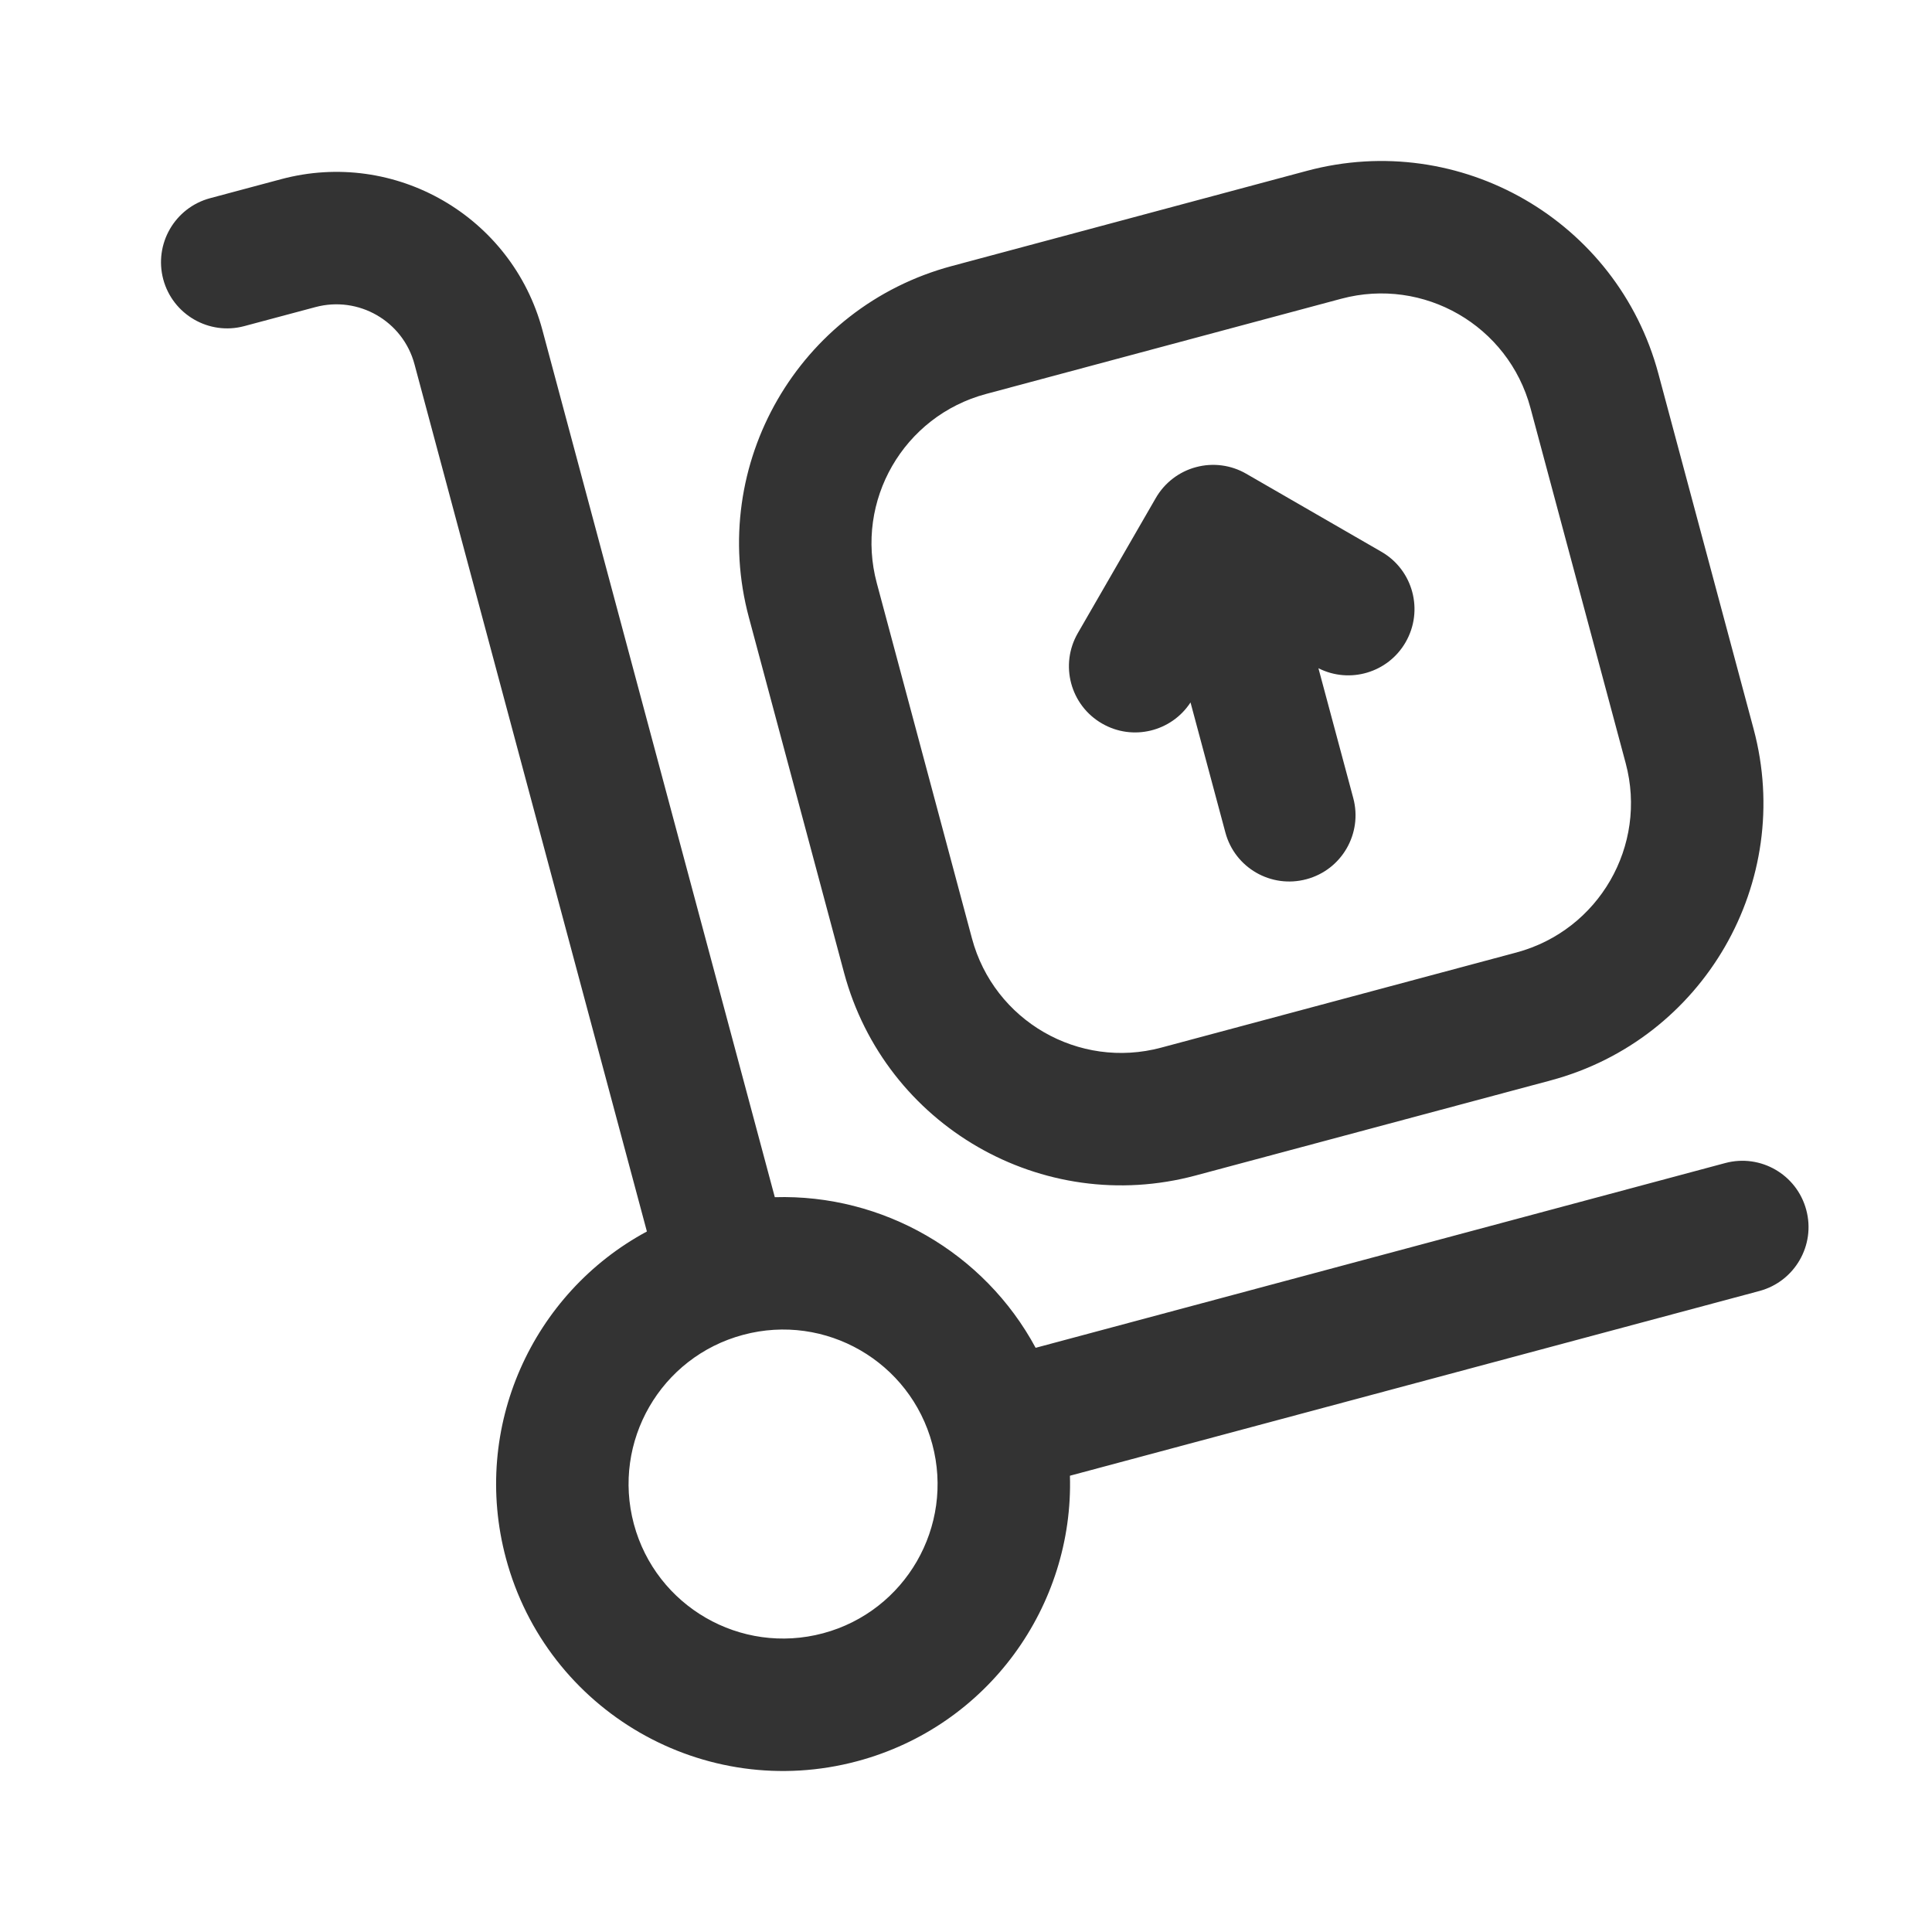 <svg width="24" height="24" viewBox="0 0 24 24" fill="none" xmlns="http://www.w3.org/2000/svg">
<path fill-rule="evenodd" clip-rule="evenodd" d="M16.236 2.122C18.137 1.613 20.092 2.741 20.601 4.642L21.784 9.056C22.293 10.957 21.165 12.911 19.264 13.421L14.85 14.603C12.949 15.112 10.995 13.984 10.485 12.083L9.303 7.67C8.793 5.768 9.922 3.814 11.823 3.305L16.236 2.122ZM19.012 5.068C18.738 4.044 17.686 3.437 16.662 3.711L12.249 4.894C11.225 5.168 10.617 6.22 10.892 7.244L12.074 11.657C12.348 12.681 13.401 13.289 14.425 13.014L18.838 11.832C19.862 11.557 20.469 10.505 20.195 9.481L19.012 5.068ZM5.149 4.525C5.006 3.989 4.454 3.671 3.918 3.815L3.035 4.051C2.597 4.169 2.146 3.908 2.028 3.47C1.911 3.031 2.171 2.58 2.61 2.462L3.492 2.226C4.906 1.847 6.359 2.686 6.738 4.1L9.625 14.872C10.968 14.832 12.228 15.56 12.865 16.743L21.431 14.448C21.87 14.33 22.321 14.591 22.438 15.03C22.556 15.468 22.295 15.919 21.857 16.037L13.291 18.332C13.339 19.946 12.278 21.442 10.65 21.878C8.749 22.387 6.795 21.259 6.285 19.358C5.849 17.73 6.614 16.063 8.036 15.298L5.149 4.525ZM14.857 5.803C15.068 5.746 15.293 5.776 15.481 5.885L17.16 6.854C17.554 7.081 17.688 7.584 17.461 7.978C17.242 8.358 16.765 8.497 16.378 8.301L16.811 9.915C16.928 10.354 16.668 10.805 16.229 10.922C15.79 11.04 15.339 10.78 15.222 10.341L14.789 8.726C14.552 9.089 14.07 9.208 13.69 8.988C13.296 8.761 13.162 8.258 13.389 7.865L14.358 6.186C14.467 5.997 14.647 5.859 14.857 5.803ZM11.581 17.939C11.307 16.915 10.255 16.307 9.231 16.582C8.207 16.856 7.6 17.908 7.874 18.932C8.149 19.956 9.201 20.563 10.225 20.289C11.248 20.015 11.856 18.962 11.581 17.939Z" fill="#333333"/>
</svg>
